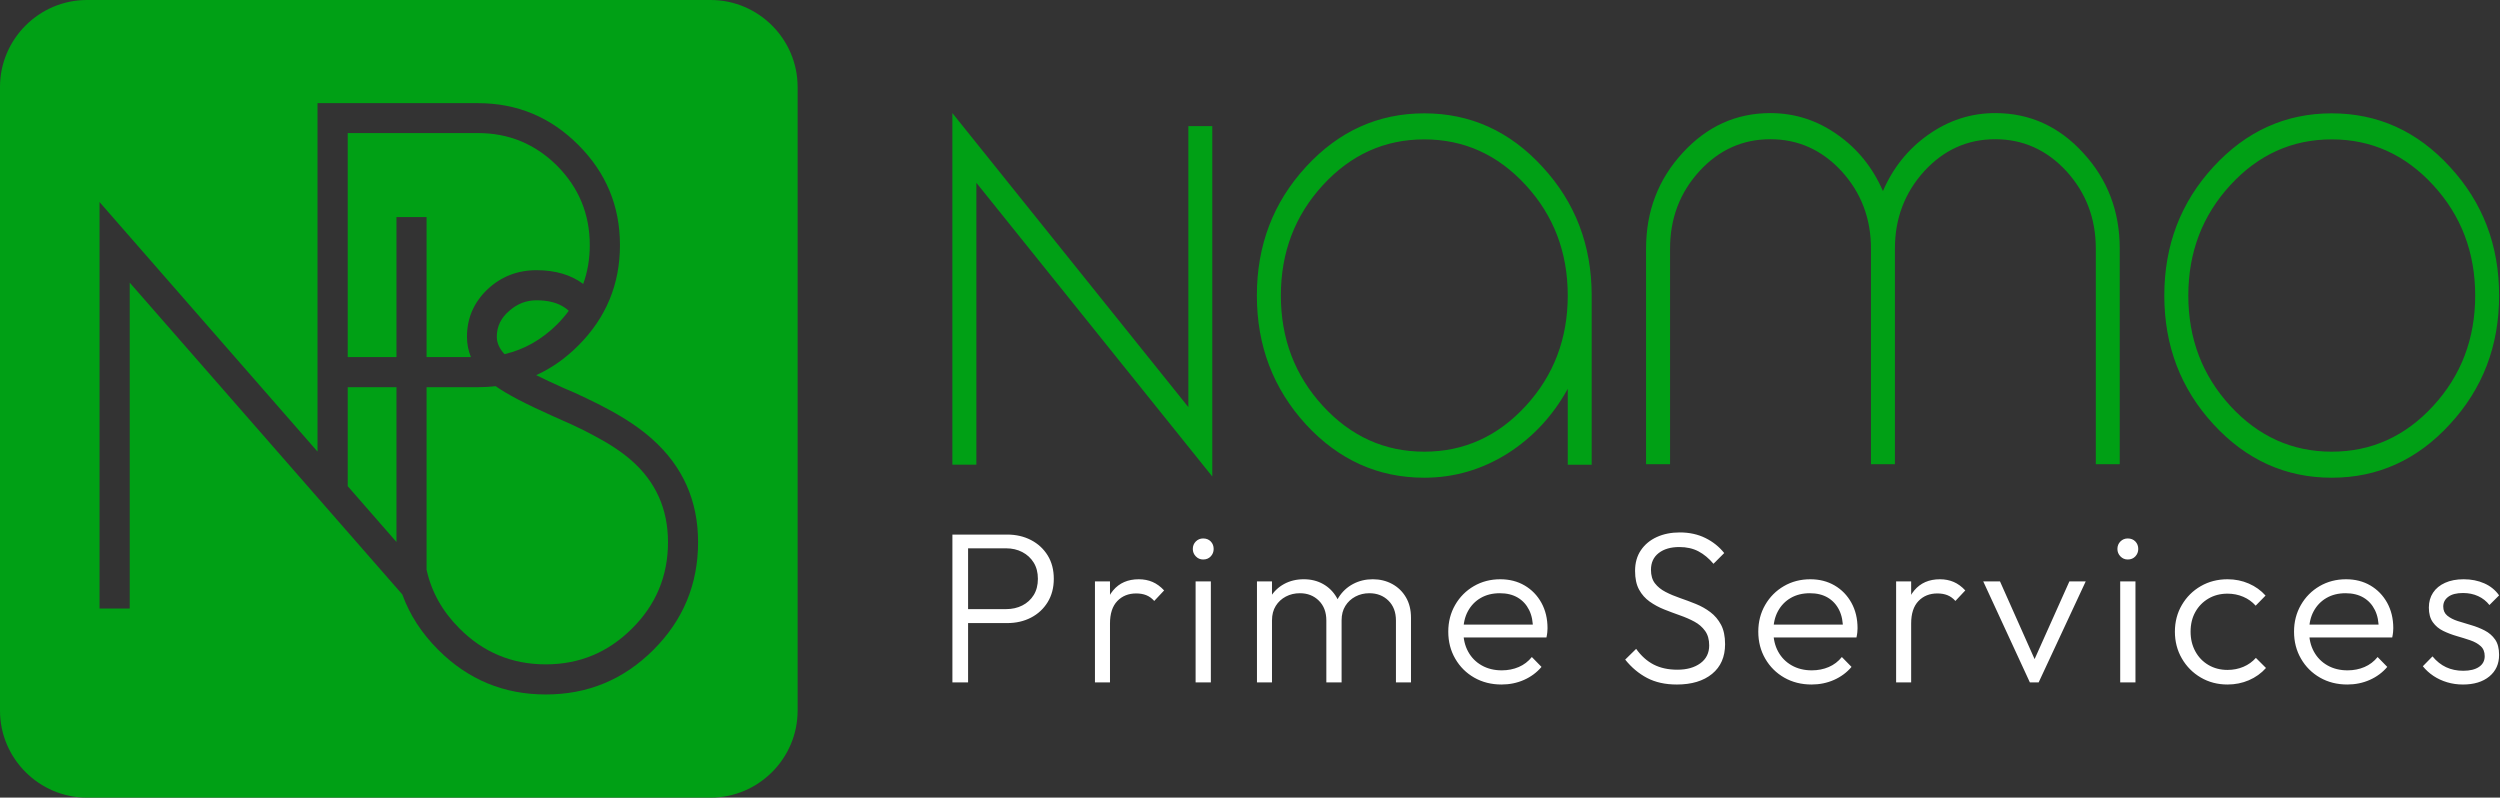 <svg width="210" height="67" viewBox="0 0 210 67" fill="none" xmlns="http://www.w3.org/2000/svg">
<rect x="0" y="0" width="210" height="67" fill="#333333" stroke="none"/>
<path fill-rule="evenodd" clip-rule="evenodd" d="M7.304 0H59.696C63.713 0 67 3.287 67 7.304V59.696C67 63.713 63.713 67 59.696 67H7.304C3.287 67 0 63.713 0 59.696V7.304C0 3.287 3.287 0 7.304 0ZM8.361 16.972V51.119H10.897V23.742L33.794 49.934C34.413 51.643 35.418 53.192 36.807 54.581C39.304 57.086 42.32 58.335 45.846 58.335C49.38 58.335 52.388 57.087 54.894 54.581C57.391 52.084 58.639 49.068 58.639 45.542C58.639 42.063 57.359 39.181 54.799 36.895C53.817 36.016 52.6 35.191 51.139 34.406C50.574 34.099 49.938 33.777 49.231 33.44L48.289 33L47.393 32.615C46.475 32.206 45.691 31.839 45.04 31.513C46.319 30.934 47.497 30.107 48.574 29.029C50.907 26.697 52.077 23.885 52.077 20.587C52.077 17.304 50.907 14.5 48.574 12.168C46.242 9.835 43.438 8.665 40.155 8.665H26.671V37.934L8.361 16.972V16.972ZM42.376 29.749C41.945 29.276 41.731 28.79 41.731 28.288C41.731 27.416 42.092 26.678 42.815 26.081C43.475 25.507 44.221 25.225 45.069 25.225C46.082 25.225 46.883 25.445 47.48 25.869C47.591 25.946 47.688 26.025 47.774 26.109C47.487 26.5 47.165 26.876 46.807 27.238C45.513 28.527 44.036 29.364 42.376 29.749ZM48.989 23.85C47.957 23.083 46.648 22.696 45.069 22.696C43.459 22.696 42.077 23.238 40.922 24.329C39.791 25.421 39.226 26.741 39.226 28.288C39.226 28.888 39.337 29.457 39.56 29.995H35.832V18.236H33.303V29.995H29.208V11.178H40.156C42.747 11.178 44.962 12.097 46.807 13.935C48.63 15.78 49.541 17.995 49.541 20.586C49.541 21.75 49.357 22.838 48.989 23.85H48.989ZM41.639 32.441C42.568 33.104 44.141 33.927 46.357 34.916L48.147 35.717C48.807 36.023 49.388 36.314 49.899 36.596C51.171 37.264 52.215 37.955 53.024 38.662C55.082 40.46 56.111 42.754 56.111 45.541C56.111 48.377 55.106 50.796 53.095 52.791C51.085 54.801 48.673 55.806 45.846 55.806C43.011 55.806 40.592 54.801 38.597 52.791C37.163 51.361 36.24 49.715 35.832 47.854V32.524H40.155C40.661 32.524 41.156 32.496 41.639 32.441V32.441ZM33.303 32.524V45.527L29.208 40.838V32.524H33.303Z" fill="#00A015"/>
<path d="M80 9.5V39.034H82.016V15.355L101.832 40.026V10.594H99.823V34.198L80 9.5L80 9.5ZM131.691 24.825C131.691 28.445 130.517 31.535 128.165 34.096C125.812 36.657 122.972 37.941 119.639 37.941C116.312 37.941 113.472 36.657 111.119 34.096C108.767 31.535 107.593 28.445 107.593 24.825C107.593 21.204 108.767 18.114 111.119 15.553C113.472 12.992 116.312 11.708 119.639 11.708C122.972 11.708 125.811 12.992 128.165 15.553C130.517 18.114 131.691 21.204 131.691 24.825ZM131.691 39.035H133.701V24.825C133.701 20.607 132.328 17.006 129.569 14.018C126.829 11.022 123.515 9.521 119.639 9.521C115.763 9.521 112.449 11.022 109.697 14.018C106.95 17.006 105.577 20.607 105.577 24.825C105.577 29.043 106.95 32.649 109.697 35.652C112.449 38.634 115.763 40.128 119.639 40.128C122.154 40.128 124.495 39.442 126.661 38.077C128.758 36.738 130.437 34.931 131.691 32.663V39.034L131.691 39.035ZM140.285 38.994V20.885C140.285 18.351 141.103 16.184 142.751 14.378C144.398 12.585 146.383 11.695 148.711 11.695C151.039 11.695 153.03 12.585 154.69 14.378C156.338 16.184 157.162 18.351 157.162 20.885V38.994H159.172V20.885C159.172 18.351 159.996 16.184 161.637 14.378C163.285 12.585 165.269 11.695 167.597 11.695C169.925 11.695 171.923 12.585 173.577 14.378C175.224 16.184 176.048 18.351 176.048 20.885V38.994H178.058V20.885C178.058 17.74 177.034 15.064 174.987 12.843C172.953 10.614 170.487 9.5 167.597 9.5C165.55 9.5 163.672 10.112 161.949 11.335C160.283 12.517 159.016 14.085 158.167 16.049C157.312 14.085 156.051 12.517 154.378 11.335C152.662 10.112 150.771 9.5 148.711 9.5C145.834 9.5 143.381 10.614 141.34 12.843C139.293 15.064 138.27 17.74 138.27 20.885V38.994H140.286H140.285ZM195.864 11.708C192.538 11.708 189.698 12.992 187.345 15.553C184.992 18.114 183.819 21.204 183.819 24.825C183.819 28.445 184.992 31.535 187.345 34.096C189.698 36.657 192.538 37.941 195.864 37.941C199.197 37.941 202.037 36.657 204.39 34.096C206.743 31.535 207.916 28.445 207.916 24.825C207.916 21.204 206.743 18.114 204.39 15.553C202.037 12.992 199.197 11.708 195.864 11.708ZM195.864 40.128C191.988 40.128 188.674 38.627 185.922 35.632C183.175 32.643 181.802 29.043 181.802 24.825C181.802 20.607 183.175 17.006 185.922 14.018C188.674 11.022 191.988 9.521 195.864 9.521C199.74 9.521 203.055 11.022 205.794 14.018C208.553 17.006 209.926 20.607 209.926 24.825C209.926 29.043 208.553 32.643 205.794 35.632C203.055 38.627 199.74 40.128 195.864 40.128Z" fill="#00A015"/>
<path d="M80.85 52.339V51.166H84.513C85.018 51.166 85.472 51.064 85.875 50.859C86.278 50.654 86.597 50.363 86.832 49.984C87.066 49.605 87.183 49.151 87.183 48.622C87.183 48.092 87.066 47.638 86.832 47.26C86.597 46.88 86.278 46.586 85.875 46.375C85.472 46.165 85.018 46.059 84.513 46.059H80.85V44.904H84.603C85.349 44.904 86.016 45.058 86.606 45.365C87.196 45.672 87.662 46.102 88.005 46.655C88.347 47.208 88.519 47.864 88.519 48.622C88.519 49.367 88.347 50.02 88.005 50.58C87.662 51.139 87.196 51.572 86.606 51.879C86.016 52.185 85.349 52.339 84.603 52.339H80.85ZM80.002 57.319V44.904H81.319V57.319H80.002ZM91.976 57.319V48.838H93.239V57.319H91.976ZM93.239 52.375L92.716 52.141C92.716 51.07 92.977 50.222 93.5 49.596C94.023 48.971 94.743 48.658 95.657 48.658C96.078 48.658 96.463 48.733 96.812 48.883C97.161 49.034 97.486 49.271 97.786 49.596L96.956 50.48C96.751 50.252 96.526 50.089 96.279 49.993C96.033 49.897 95.753 49.849 95.441 49.849C94.791 49.849 94.262 50.062 93.853 50.489C93.444 50.916 93.239 51.545 93.239 52.375H93.239ZM100.431 57.319V48.838H101.712V57.319H100.431ZM101.063 46.998C100.822 46.998 100.617 46.911 100.449 46.736C100.28 46.562 100.196 46.354 100.196 46.114C100.196 45.861 100.281 45.651 100.449 45.482C100.617 45.314 100.822 45.23 101.063 45.23C101.327 45.23 101.541 45.314 101.703 45.482C101.866 45.651 101.947 45.861 101.947 46.114C101.947 46.354 101.866 46.562 101.703 46.736C101.541 46.911 101.327 46.998 101.063 46.998ZM105.585 57.319V48.838H106.847V57.319H105.585ZM111.413 57.319V52.122C111.413 51.425 111.203 50.868 110.782 50.453C110.361 50.038 109.831 49.831 109.193 49.831C108.76 49.831 108.367 49.924 108.012 50.11C107.657 50.297 107.374 50.558 107.163 50.895C106.953 51.232 106.848 51.635 106.848 52.104L106.27 51.87C106.27 51.22 106.415 50.654 106.703 50.173C106.992 49.692 107.38 49.319 107.867 49.054C108.354 48.79 108.905 48.657 109.518 48.657C110.12 48.657 110.658 48.79 111.133 49.054C111.608 49.319 111.987 49.692 112.27 50.173C112.553 50.654 112.694 51.226 112.694 51.888V57.319H111.413ZM117.259 57.319V52.122C117.259 51.425 117.049 50.868 116.628 50.453C116.207 50.038 115.672 49.831 115.022 49.831C114.601 49.831 114.213 49.924 113.858 50.11C113.503 50.297 113.22 50.558 113.01 50.895C112.799 51.232 112.694 51.635 112.694 52.104L111.936 51.87C111.972 51.22 112.143 50.654 112.451 50.173C112.757 49.692 113.16 49.319 113.659 49.054C114.159 48.79 114.709 48.657 115.31 48.657C115.912 48.657 116.456 48.79 116.944 49.054C117.431 49.319 117.816 49.692 118.098 50.173C118.381 50.654 118.523 51.226 118.523 51.888V57.319H117.259ZM126.13 57.499C125.276 57.499 124.512 57.307 123.838 56.922C123.164 56.537 122.632 56.008 122.242 55.334C121.85 54.66 121.655 53.903 121.655 53.06C121.655 52.231 121.848 51.482 122.233 50.814C122.617 50.147 123.141 49.62 123.802 49.235C124.464 48.851 125.204 48.658 126.022 48.658C126.792 48.658 127.475 48.832 128.07 49.181C128.665 49.53 129.135 50.014 129.478 50.633C129.82 51.253 129.992 51.966 129.992 52.772C129.992 52.868 129.986 52.979 129.974 53.106C129.962 53.232 129.938 53.38 129.902 53.548H122.558V52.465H129.216L128.765 52.862C128.777 52.236 128.672 51.698 128.449 51.247C128.227 50.796 127.908 50.447 127.493 50.2C127.078 49.954 126.576 49.831 125.987 49.831C125.373 49.831 124.837 49.963 124.38 50.228C123.923 50.492 123.566 50.862 123.307 51.337C123.048 51.812 122.919 52.375 122.919 53.024C122.919 53.674 123.054 54.245 123.325 54.739C123.595 55.232 123.974 55.617 124.462 55.893C124.949 56.17 125.511 56.309 126.149 56.309C126.666 56.309 127.141 56.215 127.574 56.029C128.007 55.843 128.374 55.563 128.675 55.19L129.487 56.02C129.09 56.489 128.6 56.853 128.016 57.112C127.433 57.37 126.804 57.499 126.131 57.499H126.13ZM140.847 57.499C139.884 57.499 139.055 57.316 138.357 56.949C137.659 56.582 137.045 56.068 136.516 55.407L137.436 54.504C137.857 55.094 138.347 55.533 138.907 55.822C139.466 56.11 140.131 56.255 140.901 56.255C141.695 56.255 142.339 56.074 142.832 55.713C143.325 55.352 143.572 54.853 143.572 54.216C143.572 53.723 143.458 53.317 143.229 52.998C143 52.679 142.703 52.42 142.336 52.222C141.968 52.023 141.563 51.846 141.117 51.69C140.673 51.533 140.23 51.368 139.791 51.193C139.352 51.019 138.946 50.799 138.573 50.535C138.2 50.27 137.902 49.933 137.68 49.524C137.457 49.115 137.346 48.592 137.346 47.954C137.346 47.28 137.508 46.703 137.833 46.222C138.158 45.741 138.603 45.371 139.168 45.112C139.733 44.854 140.377 44.724 141.099 44.724C141.905 44.724 142.624 44.881 143.255 45.194C143.887 45.506 144.413 45.927 144.834 46.456L143.932 47.359C143.547 46.902 143.126 46.553 142.669 46.312C142.212 46.072 141.677 45.951 141.063 45.951C140.341 45.951 139.764 46.12 139.331 46.456C138.897 46.793 138.681 47.262 138.681 47.864C138.681 48.333 138.792 48.712 139.015 49.001C139.237 49.289 139.535 49.53 139.908 49.722C140.281 49.915 140.687 50.086 141.126 50.237C141.565 50.387 142.007 50.552 142.453 50.733C142.897 50.913 143.304 51.142 143.67 51.419C144.037 51.695 144.335 52.047 144.564 52.474C144.792 52.901 144.907 53.446 144.907 54.108C144.907 55.178 144.543 56.011 143.815 56.607C143.087 57.202 142.098 57.5 140.846 57.5L140.847 57.499ZM152.172 57.499C151.318 57.499 150.554 57.307 149.88 56.922C149.206 56.537 148.674 56.008 148.283 55.334C147.892 54.66 147.696 53.903 147.696 53.06C147.696 52.231 147.889 51.482 148.274 50.814C148.659 50.147 149.183 49.62 149.844 49.235C150.506 48.851 151.245 48.658 152.064 48.658C152.833 48.658 153.516 48.832 154.112 49.181C154.707 49.53 155.176 50.014 155.519 50.633C155.862 51.253 156.034 51.966 156.034 52.772C156.034 52.868 156.028 52.979 156.016 53.106C156.004 53.232 155.98 53.38 155.943 53.548H148.599V52.465H155.258L154.806 52.862C154.819 52.236 154.713 51.698 154.491 51.247C154.268 50.796 153.949 50.447 153.535 50.2C153.12 49.954 152.617 49.831 152.028 49.831C151.415 49.831 150.879 49.963 150.422 50.228C149.965 50.492 149.607 50.862 149.349 51.337C149.09 51.812 148.961 52.375 148.961 53.024C148.961 53.674 149.096 54.245 149.367 54.739C149.637 55.232 150.016 55.617 150.503 55.893C150.99 56.17 151.553 56.309 152.19 56.309C152.708 56.309 153.183 56.215 153.616 56.029C154.049 55.843 154.416 55.563 154.716 55.19L155.529 56.02C155.132 56.489 154.641 56.853 154.058 57.112C153.474 57.37 152.846 57.499 152.172 57.499H152.172ZM159.274 57.319V48.838H160.537V57.319H159.274ZM160.537 52.375L160.014 52.141C160.014 51.07 160.275 50.222 160.798 49.596C161.322 48.971 162.04 48.658 162.955 48.658C163.376 48.658 163.761 48.733 164.11 48.883C164.459 49.034 164.784 49.271 165.084 49.596L164.254 50.48C164.05 50.252 163.824 50.089 163.577 49.993C163.331 49.897 163.051 49.849 162.738 49.849C162.089 49.849 161.56 50.062 161.15 50.489C160.741 50.916 160.537 51.545 160.537 52.375ZM170.508 57.319L166.592 48.838H168L171.302 56.255H170.508L173.828 48.838H175.2L171.248 57.319H170.508ZM178.097 57.319V48.838H179.379V57.319H178.097ZM178.729 46.998C178.488 46.998 178.284 46.911 178.115 46.736C177.947 46.562 177.862 46.354 177.862 46.114C177.862 45.861 177.947 45.651 178.115 45.482C178.284 45.314 178.488 45.23 178.729 45.23C178.993 45.23 179.207 45.314 179.369 45.482C179.532 45.651 179.613 45.861 179.613 46.114C179.613 46.354 179.532 46.562 179.369 46.736C179.207 46.911 178.993 46.998 178.729 46.998ZM187.112 57.499C186.282 57.499 185.534 57.304 184.866 56.913C184.198 56.522 183.669 55.99 183.278 55.316C182.887 54.642 182.691 53.891 182.691 53.06C182.691 52.231 182.887 51.482 183.278 50.814C183.669 50.147 184.198 49.62 184.866 49.235C185.534 48.851 186.282 48.658 187.112 48.658C187.75 48.658 188.345 48.778 188.899 49.019C189.453 49.259 189.922 49.596 190.307 50.029L189.476 50.877C189.188 50.553 188.839 50.303 188.43 50.129C188.021 49.954 187.582 49.867 187.112 49.867C186.511 49.867 185.976 50.005 185.506 50.282C185.037 50.559 184.67 50.935 184.406 51.41C184.141 51.885 184.009 52.435 184.009 53.061C184.009 53.674 184.141 54.225 184.406 54.712C184.67 55.199 185.037 55.581 185.506 55.857C185.976 56.134 186.511 56.273 187.112 56.273C187.594 56.273 188.039 56.185 188.448 56.011C188.857 55.837 189.205 55.587 189.494 55.262L190.343 56.11C189.946 56.555 189.467 56.898 188.908 57.139C188.349 57.379 187.75 57.499 187.112 57.499ZM197.174 57.499C196.32 57.499 195.556 57.307 194.883 56.922C194.209 56.537 193.676 56.008 193.286 55.334C192.894 54.66 192.699 53.903 192.699 53.06C192.699 52.231 192.892 51.482 193.277 50.814C193.661 50.147 194.185 49.62 194.846 49.235C195.508 48.851 196.248 48.658 197.066 48.658C197.836 48.658 198.519 48.832 199.114 49.181C199.709 49.53 200.179 50.014 200.522 50.633C200.864 51.253 201.036 51.966 201.036 52.772C201.036 52.868 201.03 52.979 201.018 53.106C201.006 53.232 200.982 53.38 200.946 53.548H193.602V52.465H200.26L199.809 52.862C199.821 52.236 199.716 51.698 199.493 51.247C199.271 50.796 198.952 50.447 198.537 50.2C198.122 49.954 197.62 49.831 197.031 49.831C196.417 49.831 195.882 49.963 195.425 50.228C194.968 50.492 194.61 50.862 194.351 51.337C194.092 51.812 193.963 52.375 193.963 53.024C193.963 53.674 194.098 54.245 194.369 54.739C194.64 55.232 195.019 55.617 195.506 55.893C195.993 56.17 196.555 56.309 197.193 56.309C197.71 56.309 198.185 56.215 198.618 56.029C199.051 55.843 199.418 55.563 199.719 55.19L200.531 56.02C200.134 56.489 199.644 56.853 199.06 57.112C198.477 57.37 197.848 57.499 197.175 57.499H197.174ZM206.875 57.499C206.417 57.499 205.978 57.436 205.557 57.31C205.136 57.184 204.754 57.006 204.412 56.778C204.068 56.549 203.771 56.279 203.518 55.965L204.33 55.136C204.667 55.545 205.049 55.848 205.476 56.047C205.903 56.245 206.381 56.345 206.911 56.345C207.476 56.345 207.918 56.236 208.237 56.02C208.556 55.803 208.715 55.503 208.715 55.118C208.715 54.757 208.601 54.474 208.372 54.27C208.143 54.065 207.852 53.903 207.497 53.782C207.142 53.662 206.766 53.545 206.369 53.431C205.972 53.316 205.593 53.172 205.233 52.998C204.872 52.823 204.58 52.58 204.358 52.267C204.135 51.954 204.024 51.545 204.024 51.04C204.024 50.559 204.141 50.141 204.376 49.786C204.61 49.431 204.947 49.154 205.386 48.956C205.825 48.757 206.346 48.658 206.947 48.658C207.585 48.658 208.162 48.772 208.679 49.001C209.197 49.229 209.611 49.566 209.924 50.011L209.112 50.823C208.86 50.499 208.544 50.249 208.165 50.075C207.786 49.9 207.362 49.813 206.893 49.813C206.352 49.813 205.94 49.918 205.657 50.129C205.374 50.339 205.233 50.613 205.233 50.95C205.233 51.274 205.347 51.53 205.576 51.717C205.804 51.903 206.096 52.053 206.451 52.168C206.806 52.282 207.182 52.397 207.579 52.511C207.975 52.625 208.354 52.775 208.715 52.962C209.076 53.148 209.368 53.401 209.59 53.72C209.813 54.039 209.924 54.469 209.924 55.01C209.924 55.768 209.651 56.373 209.103 56.823C208.556 57.275 207.813 57.5 206.875 57.5L206.875 57.499Z" fill="white"/>
</svg>

